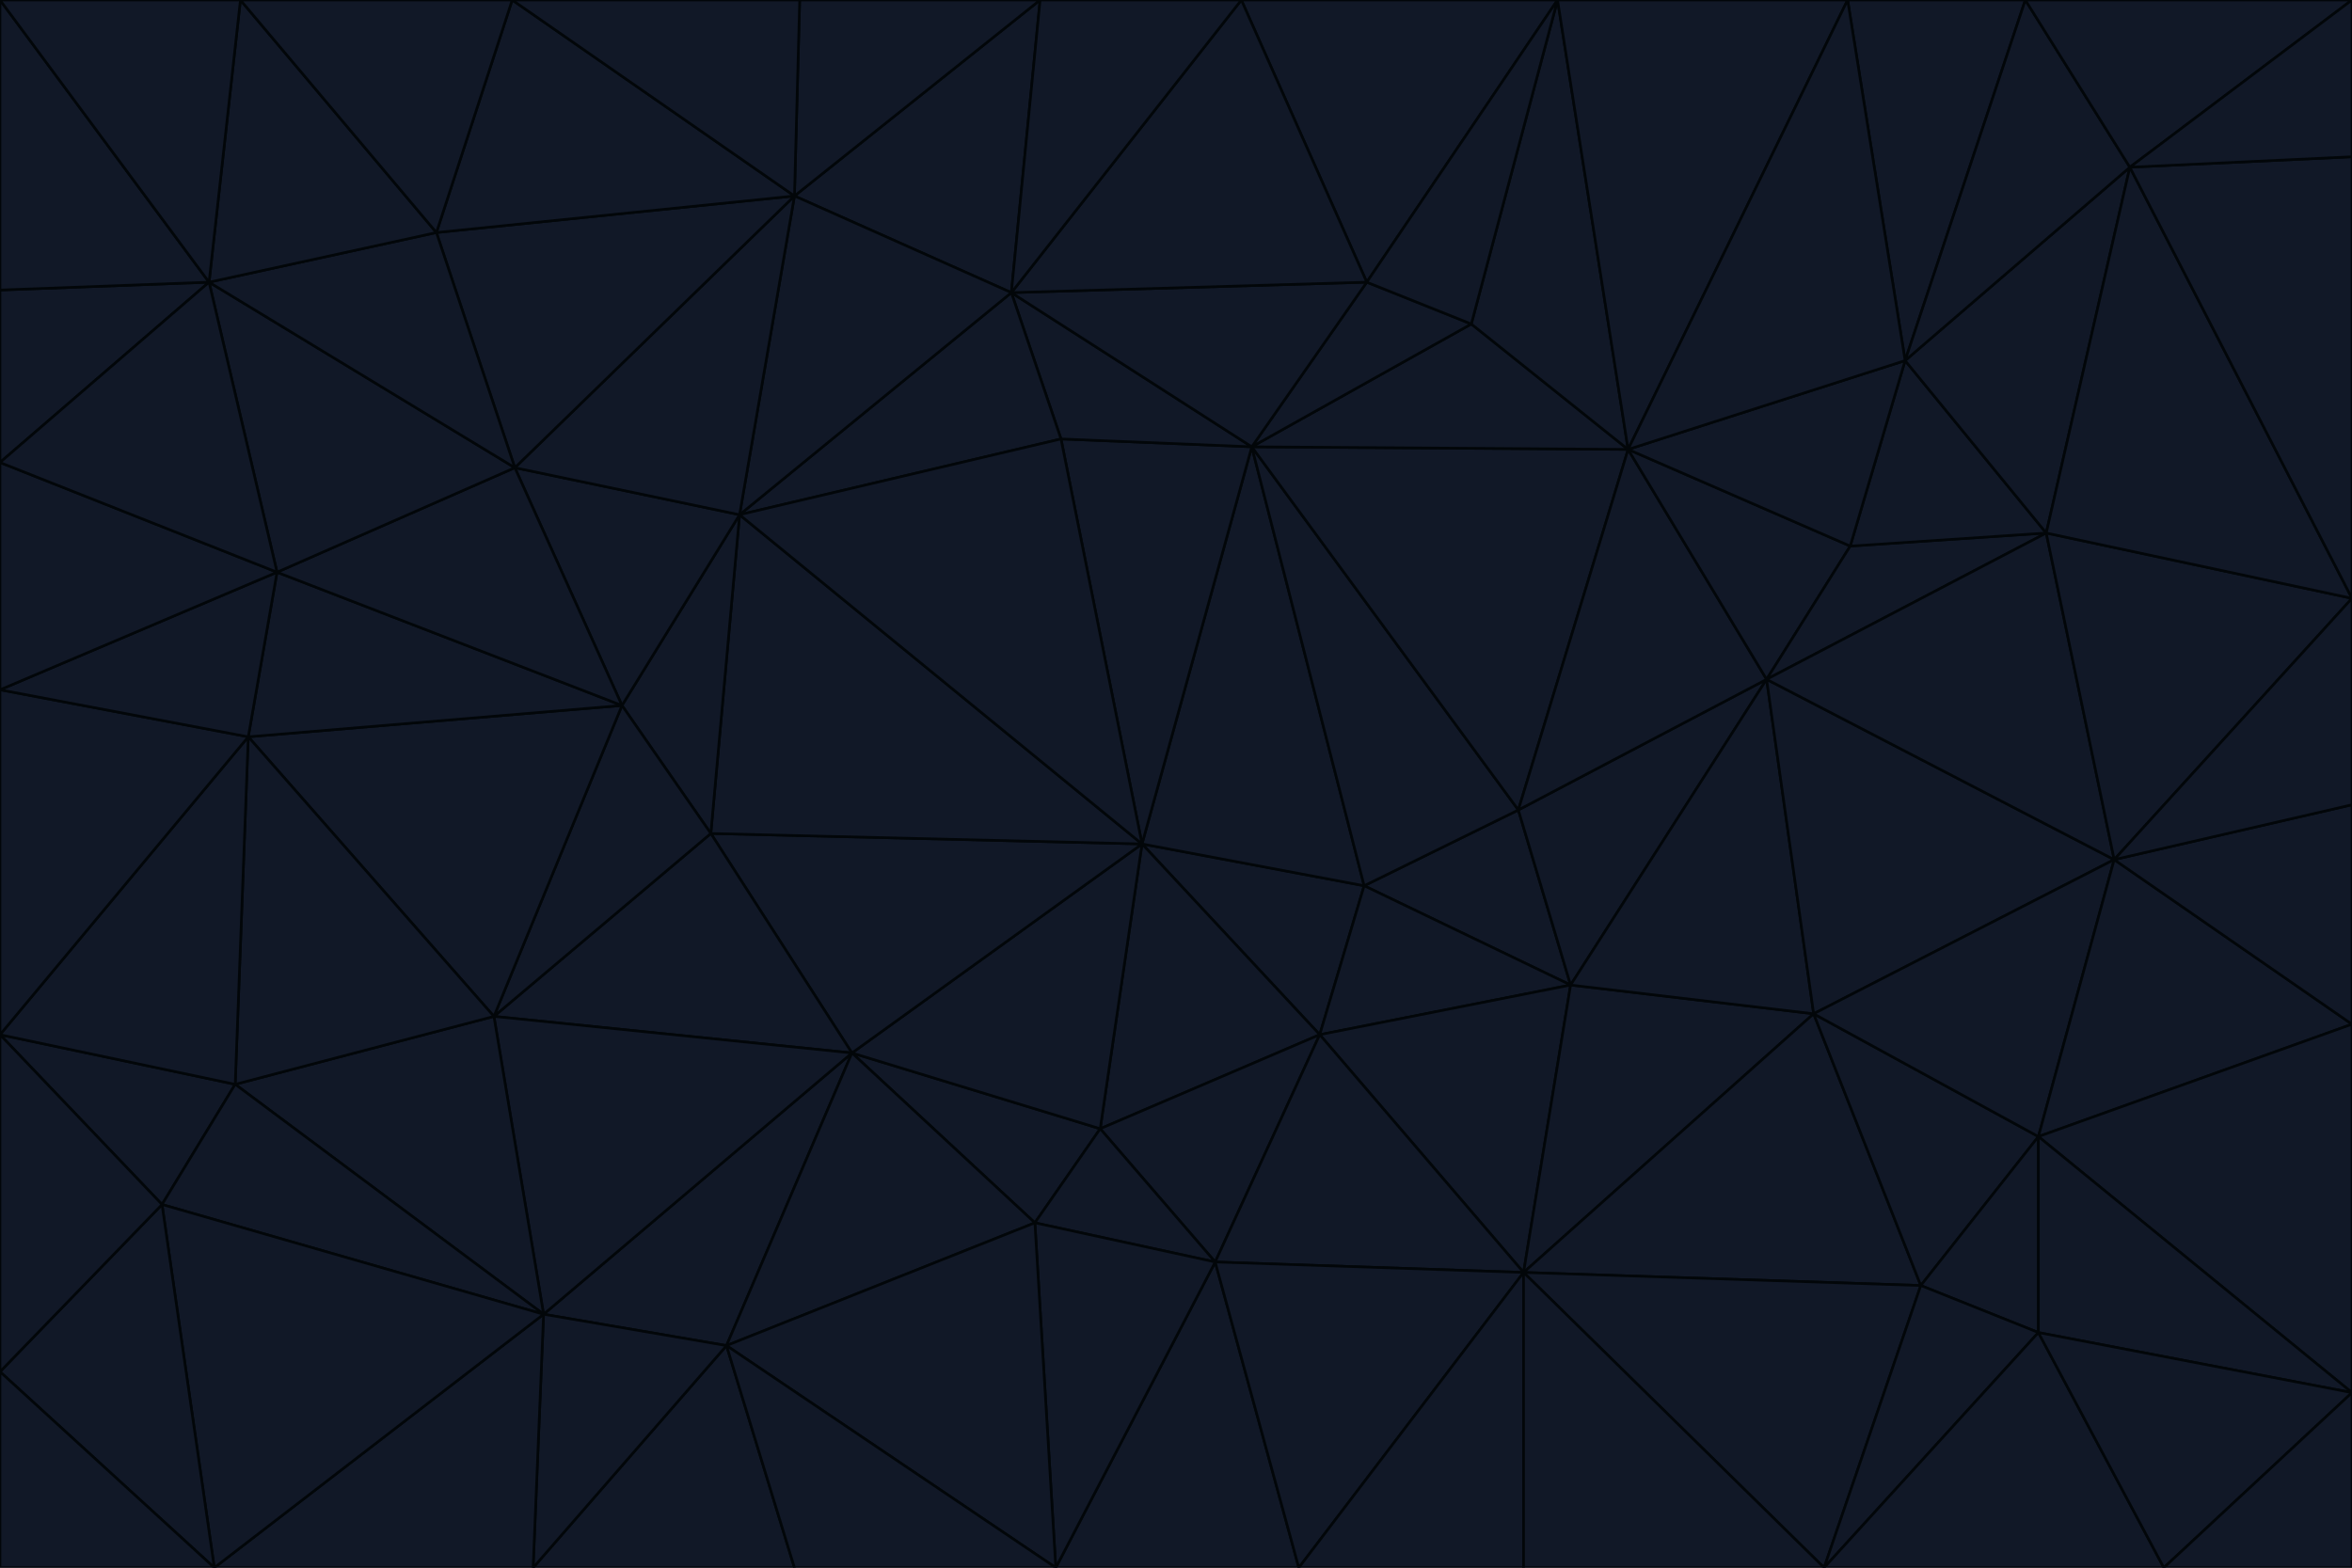 <svg id="visual" viewBox="0 0 900 600" width="900" height="600" xmlns="http://www.w3.org/2000/svg" xmlns:xlink="http://www.w3.org/1999/xlink" version="1.1"><g stroke-width="1" stroke-linejoin="bevel"><path d="M437 323L505 396L522 339Z" fill="#111827" stroke="#020609"></path><path d="M437 323L421 432L505 396Z" fill="#111827" stroke="#020609"></path><path d="M601 377L581 310L522 339Z" fill="#111827" stroke="#020609"></path><path d="M522 339L479 171L437 323Z" fill="#111827" stroke="#020609"></path><path d="M421 432L465 483L505 396Z" fill="#111827" stroke="#020609"></path><path d="M505 396L601 377L522 339Z" fill="#111827" stroke="#020609"></path><path d="M583 487L601 377L505 396Z" fill="#111827" stroke="#020609"></path><path d="M326 403L396 468L421 432Z" fill="#111827" stroke="#020609"></path><path d="M421 432L396 468L465 483Z" fill="#111827" stroke="#020609"></path><path d="M437 323L326 403L421 432Z" fill="#111827" stroke="#020609"></path><path d="M465 483L583 487L505 396Z" fill="#111827" stroke="#020609"></path><path d="M581 310L479 171L522 339Z" fill="#111827" stroke="#020609"></path><path d="M437 323L272 319L326 403Z" fill="#111827" stroke="#020609"></path><path d="M479 171L406 168L437 323Z" fill="#111827" stroke="#020609"></path><path d="M283 197L272 319L437 323Z" fill="#111827" stroke="#020609"></path><path d="M583 487L694 388L601 377Z" fill="#111827" stroke="#020609"></path><path d="M601 377L676 260L581 310Z" fill="#111827" stroke="#020609"></path><path d="M581 310L623 172L479 171Z" fill="#111827" stroke="#020609"></path><path d="M694 388L676 260L601 377Z" fill="#111827" stroke="#020609"></path><path d="M676 260L623 172L581 310Z" fill="#111827" stroke="#020609"></path><path d="M479 171L387 112L406 168Z" fill="#111827" stroke="#020609"></path><path d="M404 600L497 600L465 483Z" fill="#111827" stroke="#020609"></path><path d="M465 483L497 600L583 487Z" fill="#111827" stroke="#020609"></path><path d="M583 487L735 492L694 388Z" fill="#111827" stroke="#020609"></path><path d="M404 600L465 483L396 468Z" fill="#111827" stroke="#020609"></path><path d="M623 172L563 124L479 171Z" fill="#111827" stroke="#020609"></path><path d="M387 112L283 197L406 168Z" fill="#111827" stroke="#020609"></path><path d="M406 168L283 197L437 323Z" fill="#111827" stroke="#020609"></path><path d="M283 197L238 270L272 319Z" fill="#111827" stroke="#020609"></path><path d="M208 503L278 515L326 403Z" fill="#111827" stroke="#020609"></path><path d="M563 124L523 108L479 171Z" fill="#111827" stroke="#020609"></path><path d="M189 389L326 403L272 319Z" fill="#111827" stroke="#020609"></path><path d="M326 403L278 515L396 468Z" fill="#111827" stroke="#020609"></path><path d="M278 515L404 600L396 468Z" fill="#111827" stroke="#020609"></path><path d="M523 108L387 112L479 171Z" fill="#111827" stroke="#020609"></path><path d="M497 600L583 600L583 487Z" fill="#111827" stroke="#020609"></path><path d="M676 260L708 209L623 172Z" fill="#111827" stroke="#020609"></path><path d="M623 172L596 0L563 124Z" fill="#111827" stroke="#020609"></path><path d="M783 204L708 209L676 260Z" fill="#111827" stroke="#020609"></path><path d="M238 270L189 389L272 319Z" fill="#111827" stroke="#020609"></path><path d="M698 600L735 492L583 487Z" fill="#111827" stroke="#020609"></path><path d="M694 388L809 329L676 260Z" fill="#111827" stroke="#020609"></path><path d="M204 600L304 600L278 515Z" fill="#111827" stroke="#020609"></path><path d="M278 515L304 600L404 600Z" fill="#111827" stroke="#020609"></path><path d="M189 389L208 503L326 403Z" fill="#111827" stroke="#020609"></path><path d="M735 492L780 435L694 388Z" fill="#111827" stroke="#020609"></path><path d="M398 0L304 75L387 112Z" fill="#111827" stroke="#020609"></path><path d="M387 112L304 75L283 197Z" fill="#111827" stroke="#020609"></path><path d="M283 197L197 179L238 270Z" fill="#111827" stroke="#020609"></path><path d="M238 270L95 282L189 389Z" fill="#111827" stroke="#020609"></path><path d="M304 75L197 179L283 197Z" fill="#111827" stroke="#020609"></path><path d="M583 600L698 600L583 487Z" fill="#111827" stroke="#020609"></path><path d="M735 492L780 510L780 435Z" fill="#111827" stroke="#020609"></path><path d="M783 204L729 138L708 209Z" fill="#111827" stroke="#020609"></path><path d="M708 209L729 138L623 172Z" fill="#111827" stroke="#020609"></path><path d="M596 0L475 0L523 108Z" fill="#111827" stroke="#020609"></path><path d="M523 108L475 0L387 112Z" fill="#111827" stroke="#020609"></path><path d="M780 435L809 329L694 388Z" fill="#111827" stroke="#020609"></path><path d="M698 600L780 510L735 492Z" fill="#111827" stroke="#020609"></path><path d="M780 435L900 392L809 329Z" fill="#111827" stroke="#020609"></path><path d="M809 329L783 204L676 260Z" fill="#111827" stroke="#020609"></path><path d="M596 0L523 108L563 124Z" fill="#111827" stroke="#020609"></path><path d="M475 0L398 0L387 112Z" fill="#111827" stroke="#020609"></path><path d="M208 503L204 600L278 515Z" fill="#111827" stroke="#020609"></path><path d="M82 600L204 600L208 503Z" fill="#111827" stroke="#020609"></path><path d="M707 0L596 0L623 172Z" fill="#111827" stroke="#020609"></path><path d="M106 219L95 282L238 270Z" fill="#111827" stroke="#020609"></path><path d="M189 389L90 415L208 503Z" fill="#111827" stroke="#020609"></path><path d="M95 282L90 415L189 389Z" fill="#111827" stroke="#020609"></path><path d="M197 179L106 219L238 270Z" fill="#111827" stroke="#020609"></path><path d="M80 108L106 219L197 179Z" fill="#111827" stroke="#020609"></path><path d="M167 89L197 179L304 75Z" fill="#111827" stroke="#020609"></path><path d="M398 0L306 0L304 75Z" fill="#111827" stroke="#020609"></path><path d="M196 0L167 89L304 75Z" fill="#111827" stroke="#020609"></path><path d="M775 0L707 0L729 138Z" fill="#111827" stroke="#020609"></path><path d="M729 138L707 0L623 172Z" fill="#111827" stroke="#020609"></path><path d="M0 396L62 461L90 415Z" fill="#111827" stroke="#020609"></path><path d="M90 415L62 461L208 503Z" fill="#111827" stroke="#020609"></path><path d="M0 396L90 415L95 282Z" fill="#111827" stroke="#020609"></path><path d="M900 533L900 392L780 435Z" fill="#111827" stroke="#020609"></path><path d="M809 329L900 229L783 204Z" fill="#111827" stroke="#020609"></path><path d="M783 204L815 64L729 138Z" fill="#111827" stroke="#020609"></path><path d="M900 533L780 435L780 510Z" fill="#111827" stroke="#020609"></path><path d="M900 392L900 308L809 329Z" fill="#111827" stroke="#020609"></path><path d="M698 600L828 600L780 510Z" fill="#111827" stroke="#020609"></path><path d="M900 308L900 229L809 329Z" fill="#111827" stroke="#020609"></path><path d="M900 229L815 64L783 204Z" fill="#111827" stroke="#020609"></path><path d="M306 0L196 0L304 75Z" fill="#111827" stroke="#020609"></path><path d="M167 89L80 108L197 179Z" fill="#111827" stroke="#020609"></path><path d="M828 600L900 533L780 510Z" fill="#111827" stroke="#020609"></path><path d="M62 461L82 600L208 503Z" fill="#111827" stroke="#020609"></path><path d="M815 64L775 0L729 138Z" fill="#111827" stroke="#020609"></path><path d="M92 0L80 108L167 89Z" fill="#111827" stroke="#020609"></path><path d="M0 264L0 396L95 282Z" fill="#111827" stroke="#020609"></path><path d="M0 264L95 282L106 219Z" fill="#111827" stroke="#020609"></path><path d="M62 461L0 525L82 600Z" fill="#111827" stroke="#020609"></path><path d="M0 177L0 264L106 219Z" fill="#111827" stroke="#020609"></path><path d="M828 600L900 600L900 533Z" fill="#111827" stroke="#020609"></path><path d="M0 396L0 525L62 461Z" fill="#111827" stroke="#020609"></path><path d="M0 111L0 177L80 108Z" fill="#111827" stroke="#020609"></path><path d="M80 108L0 177L106 219Z" fill="#111827" stroke="#020609"></path><path d="M900 229L900 60L815 64Z" fill="#111827" stroke="#020609"></path><path d="M815 64L900 0L775 0Z" fill="#111827" stroke="#020609"></path><path d="M196 0L92 0L167 89Z" fill="#111827" stroke="#020609"></path><path d="M0 525L0 600L82 600Z" fill="#111827" stroke="#020609"></path><path d="M0 0L0 111L80 108Z" fill="#111827" stroke="#020609"></path><path d="M900 60L900 0L815 64Z" fill="#111827" stroke="#020609"></path><path d="M92 0L0 0L80 108Z" fill="#111827" stroke="#020609"></path></g></svg>